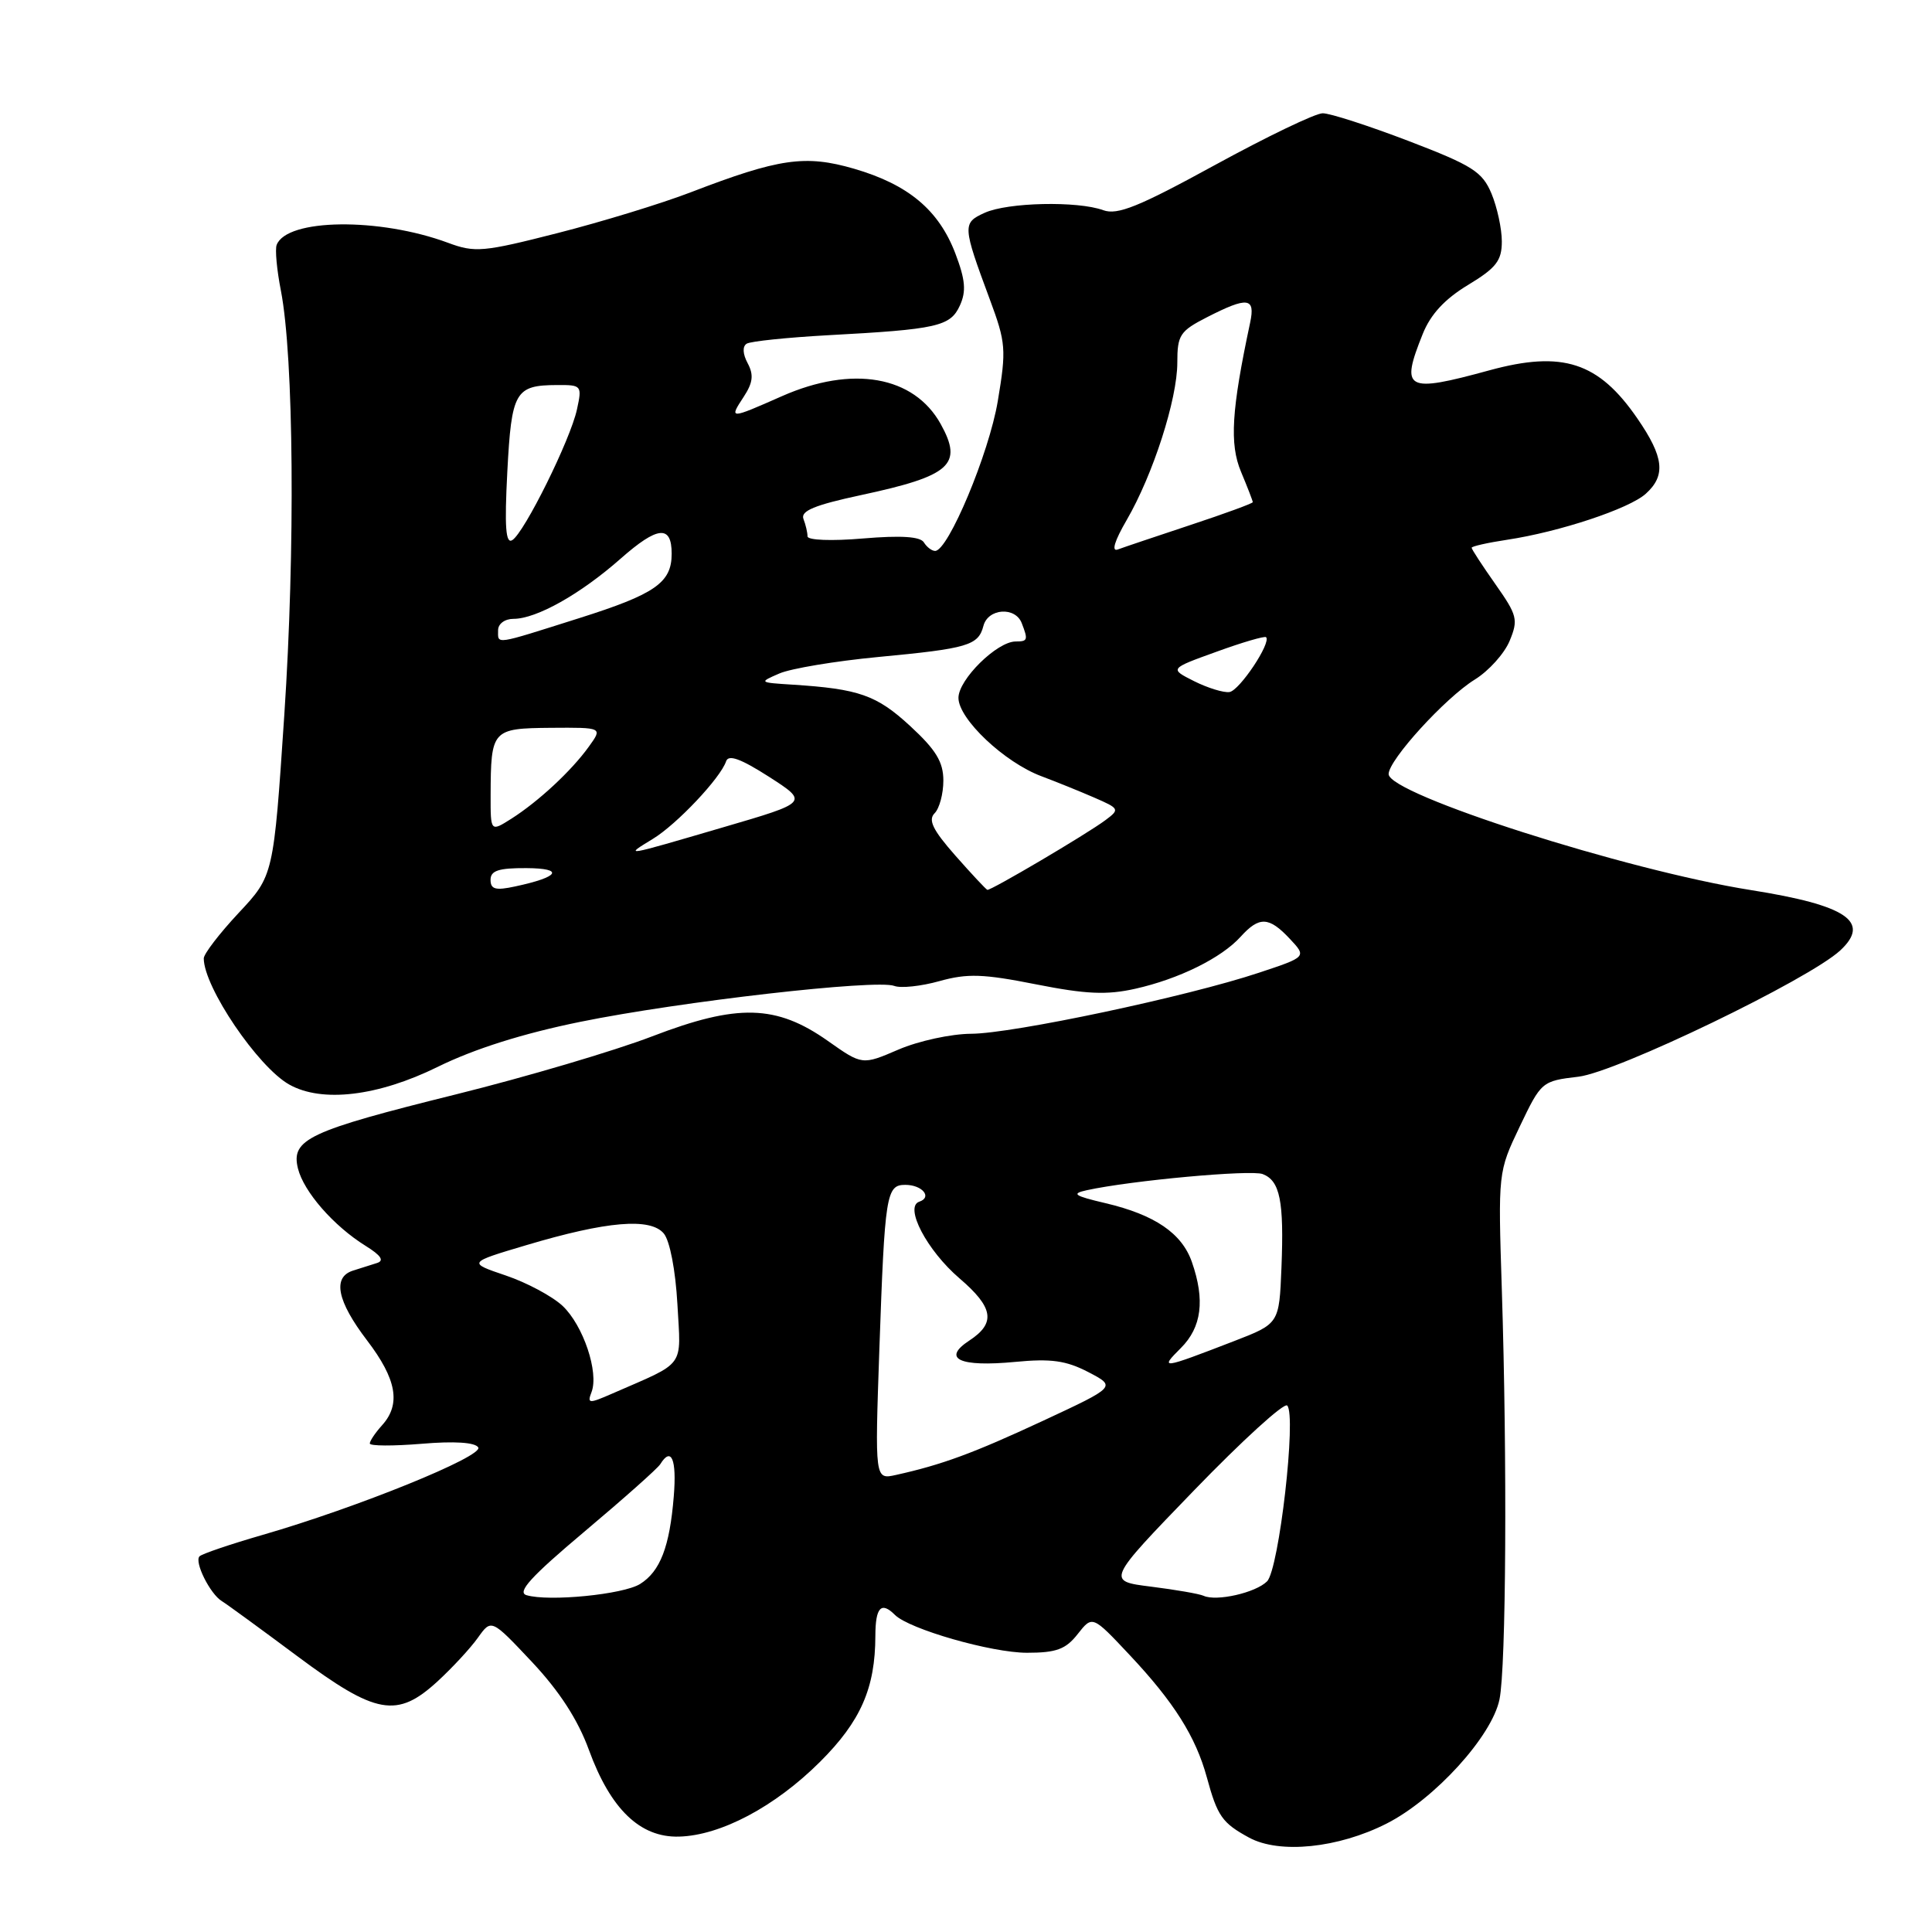 <?xml version="1.0" encoding="UTF-8" standalone="no"?>
<!DOCTYPE svg PUBLIC "-//W3C//DTD SVG 1.1//EN" "http://www.w3.org/Graphics/SVG/1.1/DTD/svg11.dtd" >
<svg xmlns="http://www.w3.org/2000/svg" xmlns:xlink="http://www.w3.org/1999/xlink" version="1.1" viewBox="0 0 256 256">
 <g >
 <path fill="currentColor"
d=" M 183.72 241.64 C 190.09 238.41 197.69 230.06 198.69 225.18 C 199.57 220.92 199.72 193.46 199.00 170.90 C 198.50 155.32 198.50 155.30 201.37 149.28 C 204.22 143.32 204.30 143.24 209.14 142.67 C 214.24 142.07 239.72 129.77 243.85 125.93 C 247.93 122.13 244.70 119.95 232.00 117.94 C 215.48 115.32 184.00 105.25 184.00 102.57 C 184.00 100.70 191.50 92.47 195.41 90.05 C 197.26 88.91 199.33 86.61 200.03 84.93 C 201.20 82.11 201.05 81.53 198.15 77.41 C 196.42 74.95 195.00 72.78 195.00 72.58 C 195.00 72.39 197.12 71.91 199.71 71.52 C 206.62 70.48 215.89 67.41 218.08 65.42 C 220.76 63.00 220.48 60.56 216.96 55.45 C 211.82 47.97 207.05 46.42 197.35 49.07 C 186.26 52.10 185.53 51.70 188.52 44.25 C 189.56 41.65 191.44 39.62 194.52 37.76 C 198.26 35.50 199.00 34.54 199.00 31.99 C 199.00 30.31 198.38 27.46 197.63 25.65 C 196.41 22.75 195.12 21.93 186.64 18.68 C 181.35 16.66 176.23 15.00 175.26 15.01 C 174.29 15.01 167.88 18.10 161.00 21.86 C 150.88 27.40 148.06 28.54 146.18 27.85 C 142.80 26.61 133.51 26.81 130.47 28.20 C 127.51 29.54 127.53 29.91 131.15 39.66 C 133.29 45.42 133.36 46.30 132.21 53.16 C 131.05 60.08 125.64 73.00 123.91 73.00 C 123.47 73.00 122.80 72.49 122.42 71.87 C 121.94 71.09 119.38 70.93 114.36 71.35 C 110.17 71.71 107.00 71.58 107.00 71.07 C 107.00 70.57 106.76 69.53 106.46 68.76 C 106.06 67.70 107.94 66.92 114.10 65.60 C 125.99 63.05 127.63 61.57 124.65 56.19 C 121.10 49.80 112.94 48.37 103.60 52.50 C 96.65 55.57 96.58 55.57 98.55 52.57 C 99.77 50.71 99.89 49.66 99.07 48.13 C 98.41 46.90 98.36 45.90 98.94 45.54 C 99.46 45.22 104.30 44.72 109.69 44.42 C 124.20 43.64 125.93 43.25 127.19 40.48 C 128.05 38.59 127.92 37.08 126.58 33.56 C 124.38 27.82 120.35 24.45 113.18 22.36 C 106.70 20.48 103.25 20.97 91.50 25.49 C 87.65 26.97 79.71 29.40 73.86 30.89 C 64.03 33.40 62.93 33.50 59.36 32.17 C 50.26 28.80 38.00 28.95 36.66 32.45 C 36.43 33.04 36.68 35.77 37.22 38.51 C 38.93 47.32 39.13 72.89 37.67 94.76 C 36.25 116.03 36.25 116.03 31.62 120.97 C 29.08 123.69 27.00 126.40 27.00 126.99 C 27.00 130.79 34.18 141.39 38.33 143.71 C 42.67 146.15 50.09 145.26 57.99 141.37 C 62.84 138.98 69.30 136.94 76.93 135.39 C 90.09 132.71 116.14 129.73 118.50 130.64 C 119.36 130.97 122.06 130.68 124.49 130.00 C 128.18 128.97 130.28 129.04 137.28 130.43 C 143.89 131.74 146.65 131.86 150.41 131.02 C 156.21 129.72 161.85 126.94 164.40 124.11 C 166.86 121.40 168.14 121.45 170.90 124.39 C 173.15 126.79 173.15 126.79 166.82 128.89 C 157.34 132.05 134.16 136.96 128.69 136.98 C 126.04 136.99 121.71 137.93 119.06 139.07 C 114.25 141.14 114.25 141.14 109.70 137.93 C 102.86 133.11 97.74 132.97 86.42 137.32 C 81.42 139.24 69.72 142.70 60.42 145.01 C 40.85 149.87 38.53 150.96 39.48 154.83 C 40.25 157.92 44.21 162.45 48.44 165.08 C 50.50 166.36 50.95 167.05 49.94 167.36 C 49.15 167.61 47.71 168.06 46.75 168.37 C 44.03 169.25 44.67 172.41 48.63 177.60 C 52.57 182.76 53.15 186.07 50.62 188.86 C 49.73 189.85 49.00 190.93 49.00 191.27 C 49.00 191.61 52.09 191.62 55.86 191.31 C 60.20 190.94 62.96 191.12 63.37 191.79 C 64.09 192.96 47.31 199.77 34.77 203.39 C 30.52 204.62 26.77 205.89 26.44 206.22 C 25.71 206.95 27.85 211.23 29.40 212.16 C 30.01 212.53 34.48 215.79 39.34 219.41 C 49.85 227.24 52.61 227.73 58.02 222.75 C 59.96 220.96 62.35 218.38 63.33 217.00 C 65.11 214.50 65.11 214.50 70.50 220.23 C 74.14 224.11 76.58 227.88 78.04 231.89 C 80.90 239.72 84.82 243.50 89.96 243.36 C 95.49 243.22 102.69 239.40 108.66 233.45 C 114.05 228.08 115.98 223.68 115.99 216.75 C 116.00 212.98 116.76 212.16 118.58 213.98 C 120.47 215.87 131.37 219.00 136.08 219.00 C 139.97 219.00 141.22 218.54 142.80 216.52 C 144.75 214.04 144.75 214.04 149.66 219.27 C 155.55 225.53 158.44 230.12 159.91 235.50 C 161.32 240.67 161.94 241.55 165.52 243.50 C 169.55 245.68 177.31 244.89 183.72 241.64 Z  M 69.77 211.37 C 68.46 210.99 70.34 208.92 77.45 202.94 C 82.63 198.58 87.15 194.57 87.49 194.01 C 88.96 191.64 89.68 193.36 89.28 198.25 C 88.74 204.96 87.48 208.22 84.81 209.89 C 82.57 211.28 72.74 212.25 69.77 211.37 Z  M 159.48 211.45 C 158.91 211.19 155.79 210.65 152.53 210.24 C 146.60 209.50 146.60 209.50 158.20 197.50 C 164.58 190.90 170.14 185.83 170.56 186.24 C 171.82 187.48 169.48 207.95 167.89 209.54 C 166.38 211.05 161.18 212.23 159.48 211.45 Z  M 116.52 178.78 C 117.24 158.21 117.43 157.00 119.96 157.00 C 122.20 157.00 123.57 158.64 121.81 159.23 C 119.79 159.90 122.82 165.69 127.14 169.39 C 131.65 173.25 131.98 175.31 128.44 177.63 C 124.75 180.05 127.14 181.16 134.50 180.46 C 139.27 180.00 141.26 180.28 144.21 181.81 C 147.91 183.74 147.91 183.74 138.21 188.26 C 128.92 192.58 124.84 194.08 118.71 195.44 C 115.92 196.06 115.92 196.06 116.52 178.78 Z  M 78.38 184.46 C 79.38 181.85 77.28 175.62 74.55 173.04 C 73.18 171.76 69.80 169.95 67.02 169.01 C 61.97 167.30 61.97 167.30 69.74 164.99 C 80.40 161.81 86.19 161.32 87.96 163.45 C 88.76 164.42 89.51 168.32 89.76 172.81 C 90.23 181.39 90.98 180.35 81.12 184.66 C 78.01 186.02 77.79 186.00 78.38 184.46 Z  M 156.47 178.62 C 159.23 175.87 159.69 172.26 157.93 167.22 C 156.60 163.41 153.02 160.97 146.50 159.43 C 142.32 158.45 141.91 158.17 144.00 157.71 C 149.90 156.42 165.75 154.97 167.31 155.57 C 169.61 156.45 170.15 159.15 169.80 167.96 C 169.50 175.39 169.50 175.39 163.53 177.70 C 153.84 181.44 153.62 181.47 156.47 178.62 Z  M 65.00 116.58 C 65.00 115.36 66.08 115.01 69.75 115.03 C 74.84 115.06 74.13 116.21 68.25 117.46 C 65.66 118.02 65.00 117.84 65.00 116.58 Z  M 126.59 113.37 C 123.61 109.99 122.95 108.65 123.84 107.76 C 124.48 107.12 125.00 105.17 125.00 103.43 C 125.00 100.96 124.02 99.35 120.59 96.19 C 116.15 92.10 113.81 91.28 105.00 90.72 C 100.56 90.44 100.54 90.42 103.27 89.24 C 104.79 88.58 110.66 87.60 116.32 87.06 C 128.28 85.93 129.63 85.53 130.31 82.93 C 130.92 80.60 134.54 80.35 135.39 82.58 C 136.25 84.80 136.18 85.00 134.58 85.00 C 132.11 85.00 127.00 90.04 127.00 92.47 C 127.00 95.27 133.10 101.03 138.01 102.86 C 139.93 103.58 143.07 104.85 144.98 105.68 C 148.34 107.14 148.40 107.24 146.48 108.67 C 144.01 110.52 131.27 118.03 130.83 117.91 C 130.65 117.85 128.74 115.81 126.59 113.37 Z  M 86.50 111.16 C 89.68 109.23 95.47 103.09 96.21 100.88 C 96.52 99.94 98.13 100.52 101.90 102.93 C 107.15 106.31 107.15 106.31 95.83 109.62 C 82.48 113.53 82.66 113.51 86.50 111.16 Z  M 65.01 105.37 C 65.04 96.68 65.19 96.51 72.98 96.44 C 79.86 96.39 79.86 96.39 78.02 98.94 C 75.72 102.14 71.35 106.20 67.75 108.49 C 65.00 110.23 65.00 110.23 65.01 105.37 Z  M 158.23 90.26 C 154.95 88.61 154.95 88.61 161.19 86.36 C 164.62 85.11 167.58 84.25 167.76 84.43 C 168.48 85.15 164.24 91.51 162.91 91.70 C 162.14 91.81 160.03 91.16 158.23 90.26 Z  M 66.00 83.50 C 66.00 82.66 66.89 82.00 68.04 82.00 C 71.08 82.00 76.90 78.73 82.23 74.03 C 87.14 69.70 89.00 69.52 89.00 73.37 C 89.00 77.21 86.83 78.72 76.74 81.91 C 65.36 85.51 66.00 85.42 66.00 83.50 Z  M 149.29 68.91 C 152.79 62.88 156.00 52.90 156.00 48.05 C 156.00 44.39 156.34 43.87 159.96 42.02 C 165.33 39.28 166.36 39.41 165.65 42.75 C 163.18 54.33 162.90 58.83 164.44 62.51 C 165.30 64.56 166.00 66.38 166.00 66.54 C 166.00 66.70 162.29 68.06 157.75 69.56 C 153.21 71.07 148.88 72.52 148.11 72.81 C 147.24 73.13 147.68 71.68 149.29 68.91 Z  M 67.22 62.54 C 67.78 51.87 68.25 51.04 73.83 51.02 C 77.07 51.00 77.14 51.09 76.45 54.25 C 75.59 58.25 69.48 70.58 67.88 71.57 C 67.01 72.11 66.84 69.84 67.22 62.54 Z "/>
</g>
</svg>